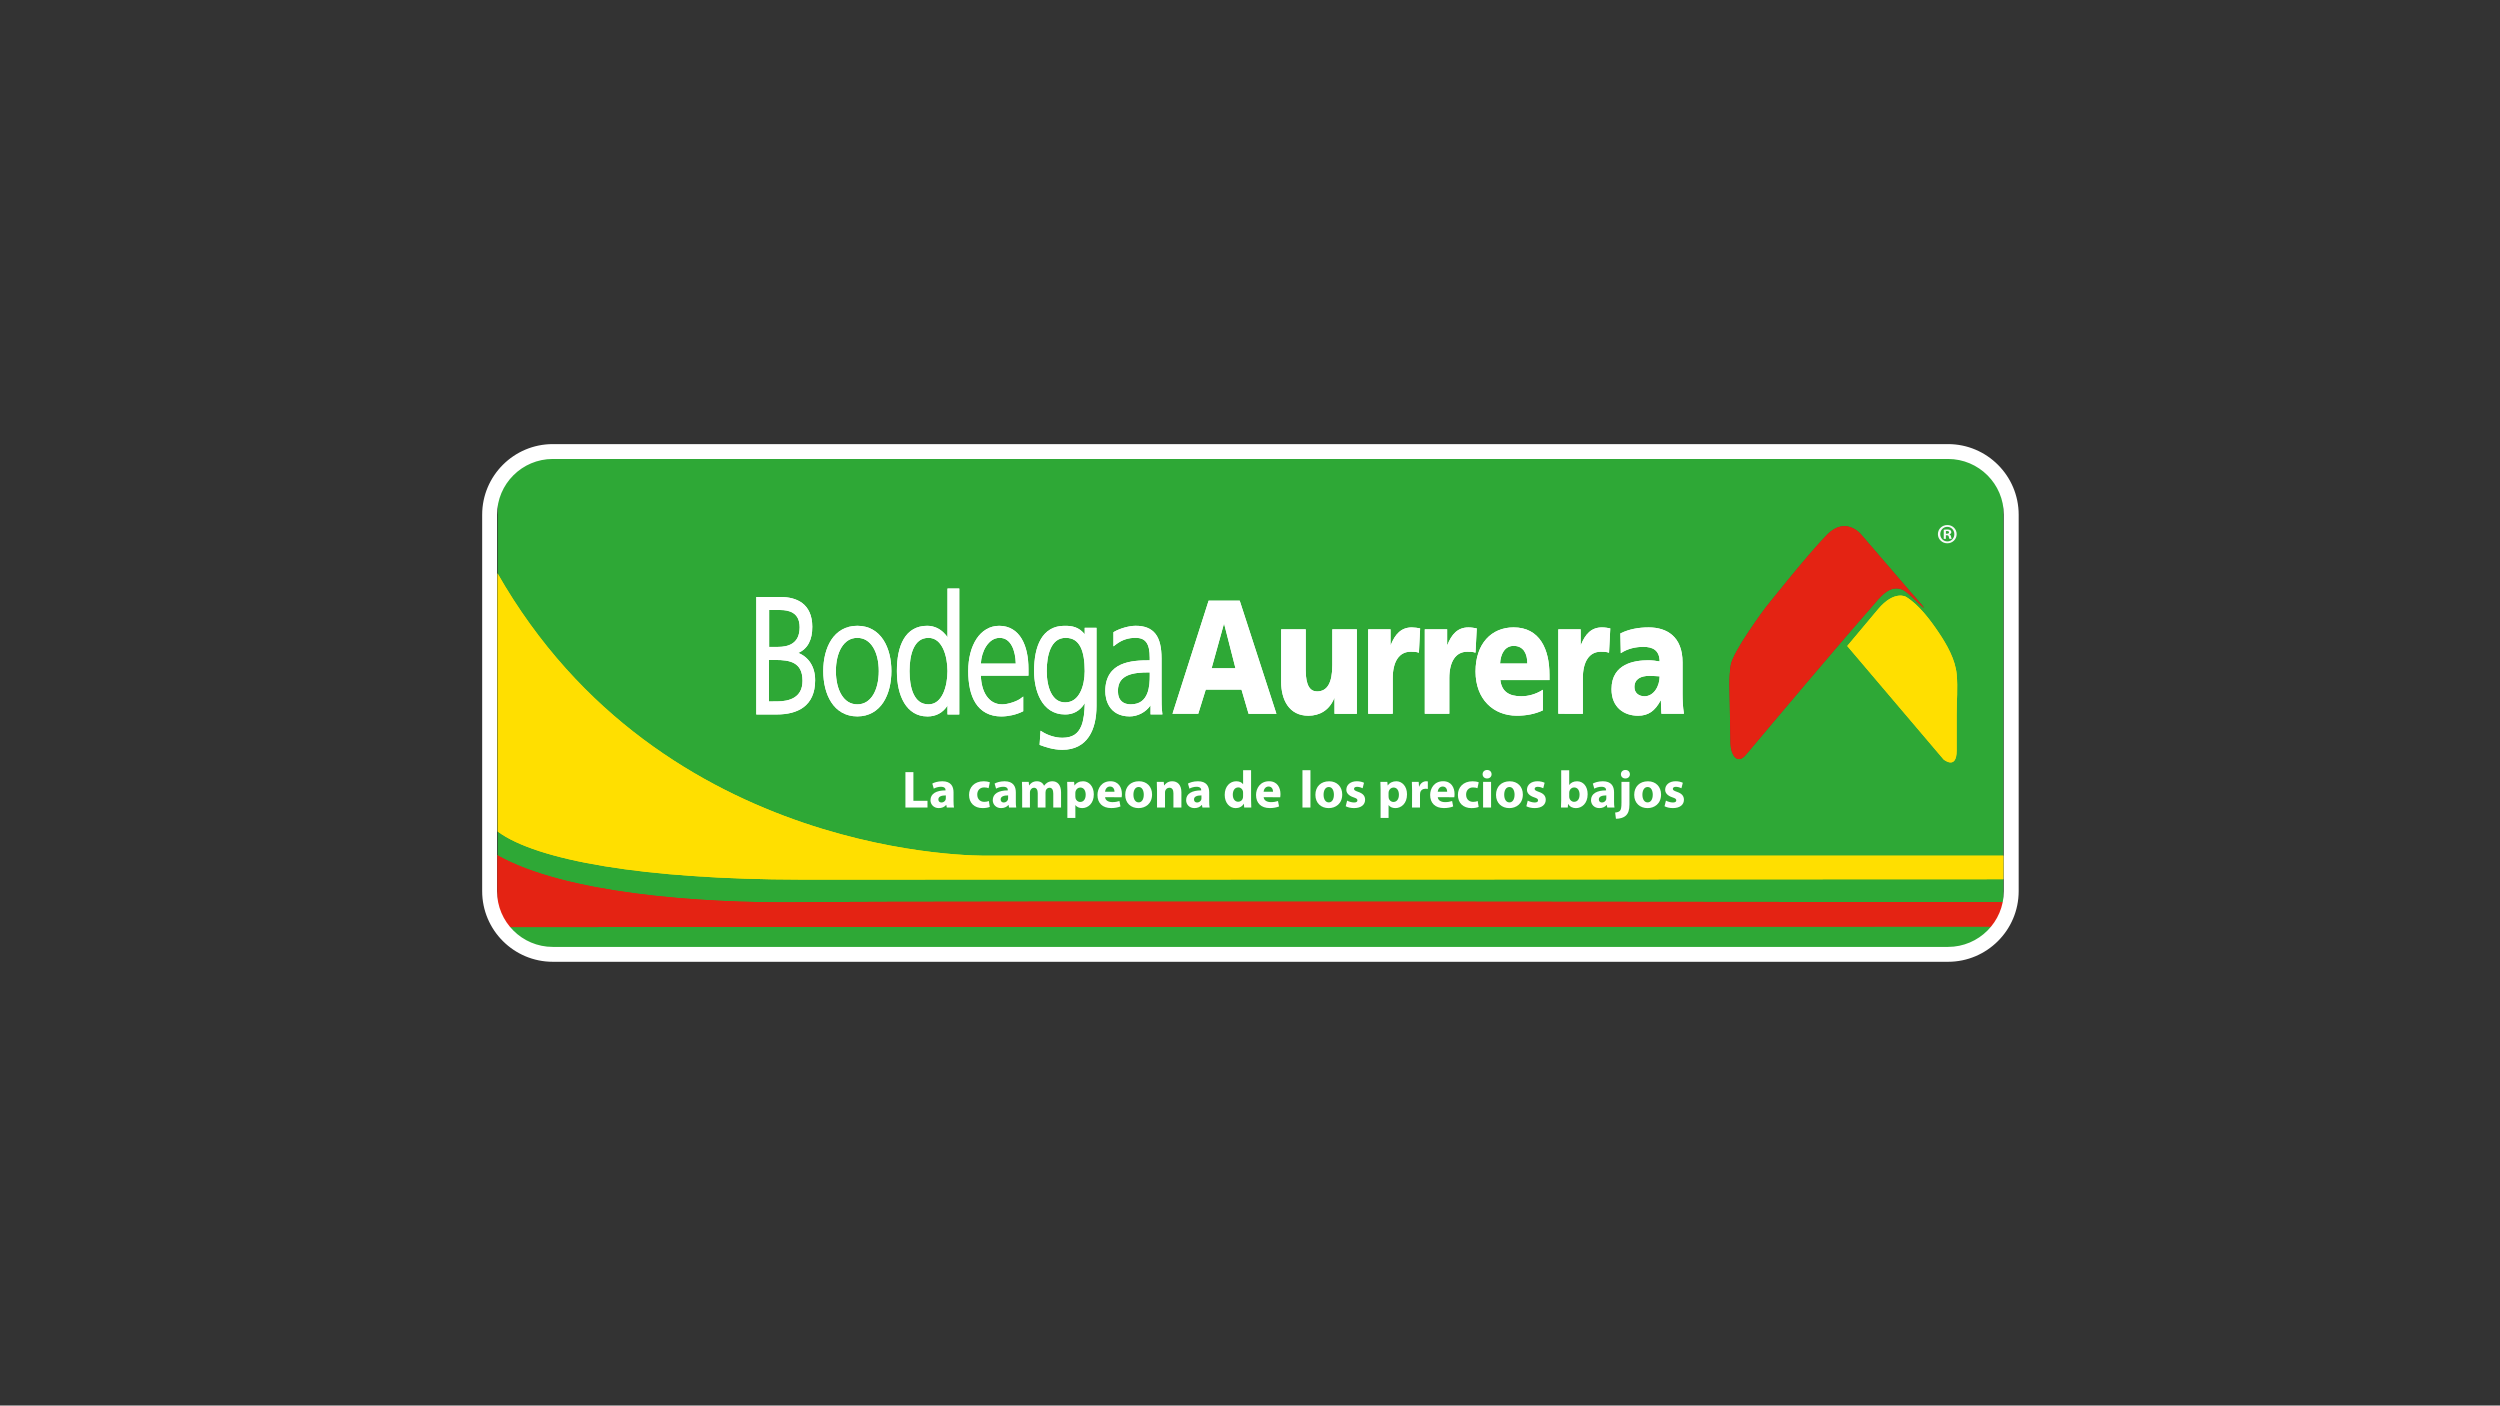 <?xml version="1.0" encoding="utf-8"?>
<!-- Generator: Adobe Illustrator 26.5.0, SVG Export Plug-In . SVG Version: 6.00 Build 0)  -->
<svg version="1.1" id="Aurrera" xmlns="http://www.w3.org/2000/svg" xmlns:xlink="http://www.w3.org/1999/xlink" x="0px" y="0px"
	 viewBox="0 0 1366 768" style="enable-background:new 0 0 1366 768;" xml:space="preserve">
<rect x="0" y="0" width="1366" height="768" fill="#333333" stroke="none"/>
<style type="text/css">
	.st0{clip-path:url(#SVGID_00000104670305033985323050000007752928400064463026_);}
	.st1{fill:#2EA836;}
	.st2{fill:#F7DB0B;}
	.st3{fill:#C10E1A;}
	.st4{fill:#BA161C;stroke:#E42313;stroke-width:0.521;}
	.st5{fill:#FFDF00;}
	.st6{fill:#E42313;}
	.st7{fill:#E42313;stroke:#E42313;stroke-width:0.521;}
	.st8{fill:#FFFFFF;}
	.st9{opacity:0.5;fill:none;stroke:#222221;stroke-width:0.261;}
	.st10{fill:#F8F9FA;}
</style>
<g>
	<g>
		<g>
			<defs>
				<path id="SVGID_1_" d="M1098.94,484.4c0,19.06-15.46,34.52-34.52,34.52H302.04c-19.06,0-34.52-15.46-34.52-34.52V278.71
					c0-19.06,15.46-34.52,34.52-34.52h762.38c19.06,0,34.52,15.46,34.52,34.52V484.4z"/>
			</defs>
			<clipPath id="SVGID_00000064338866100338502250000012462363615458797984_">
				<use xlink:href="#SVGID_1_"  style="overflow:visible;"/>
			</clipPath>
			<g style="clip-path:url(#SVGID_00000064338866100338502250000012462363615458797984_);">
				<rect x="271.93" y="236.85" class="st1" width="822.77" height="282.03"/>
				<path class="st2" d="M1009.33,352.97l52.67,62.02c0,0,7.12,5.9,7.12-4.88v-19.48c0-7.36,0.68-14.79,0.02-22.14
					c-0.73-8.03-5.27-16.1-9.71-22.7c-4.59-6.84-10.87-15.3-17.97-19.67c0,0-6.31-3.86-15.26,6.72
					C1017.27,343.42,1009.33,352.97,1009.33,352.97"/>
				<path class="st3" d="M953.81,412.55c1.57-1.87,3.14-3.74,4.71-5.61c4.09-4.87,8.19-9.72,12.27-14.59
					c5.39-6.36,10.75-12.73,16.13-19.08c5.73-6.76,11.5-13.51,17.24-20.26c6.13-7.19,12.33-14.33,18.55-21.44
					c4.14-4.73,9.77-12.79,17.18-9.2c3.35,1.62,10.2,9.53,11.31,9.69c0-0.4-7.35-8.66-8.86-10.42c-2.96-3.43-18.1-21.05-22.71-26.41
					c-0.93-1.09-1.87-2.17-2.79-3.26c0,0-8.24-10.07-18.3,0c-10.07,10.07-33.96,40.23-33.96,40.23s-17.68,23.62-18.91,31.35
					c-1.07,6.8-0.57,14.04-0.51,20.88c0.06,7.39,0.26,14.79,0.41,22.17C945.69,411.61,948.88,418.31,953.81,412.55"/>
				<path class="st4" d="M438.02,493.26c-57.61,0.69-129.92-5.16-166.21-25.63v38.66l822.82-0.3l0.09-12.75
					C1073.81,493.21,506.34,492.44,438.02,493.26z"/>
				<path class="st5" d="M538.71,467.53c0,0-176.98,3.48-266.9-154.3l0.12,141.11c21.15,15.68,79.5,26.17,165.77,26.27
					c69.34,0.08,651.07-0.21,656.98-0.2l0.07-12.88H538.71z"/>
				<path class="st5" d="M1009.33,352.97l52.67,62.02c0,0,7.12,5.9,7.12-4.88v-19.48c0-7.36,0.68-14.79,0.02-22.14
					c-0.73-8.03-5.27-16.1-9.71-22.7c-4.59-6.84-10.87-15.3-17.97-19.67c0,0-6.31-3.86-15.26,6.72
					C1017.27,343.42,1009.33,352.97,1009.33,352.97"/>
				<path class="st6" d="M953.81,412.55c1.57-1.87,3.14-3.74,4.71-5.61c4.09-4.87,8.19-9.72,12.27-14.59
					c5.39-6.36,10.75-12.73,16.13-19.08c5.73-6.76,11.5-13.51,17.24-20.26c6.13-7.19,12.33-14.33,18.55-21.44
					c4.14-4.73,9.77-12.79,17.18-9.2c3.35,1.62,10.2,9.53,11.31,9.69c0-0.4-7.35-8.66-8.86-10.42c-2.96-3.43-18.1-21.05-22.71-26.41
					c-0.93-1.09-1.87-2.17-2.79-3.26c0,0-8.24-10.07-18.3,0c-10.07,10.07-33.96,40.23-33.96,40.23s-17.68,23.62-18.91,31.35
					c-1.07,6.8-0.57,14.04-0.51,20.88c0.06,7.39,0.26,14.79,0.41,22.17C945.69,411.61,948.88,418.31,953.81,412.55"/>
				<path class="st7" d="M438.02,493.26c-57.61,0.69-129.92-5.16-166.21-25.63v38.66l822.82-0.3l0.09-12.75
					C1073.81,493.21,506.34,492.44,438.02,493.26z"/>
				<path class="st5" d="M538.71,467.53c0,0-176.98,3.48-266.9-154.3l0.12,141.11c21.15,15.68,79.5,26.17,165.77,26.27
					c69.34,0.08,651.07-0.21,656.98-0.2l0.07-12.88H538.71z"/>
				<g>
					<path class="st8" d="M660.39,328.21h16.99l20.05,61.8l-15.21,0l-3.87-13.2l-19.53-0.01l-4.1,13.2L640.65,390L660.39,328.21z
						 M668.89,340.96l-0.16,0l-6.71,24.17l13.04,0L668.89,340.96z"/>
					<path class="st8" d="M741.39,390.01h-12.21v-8.51h-0.16c-2.69,6.64-8.04,9.57-14.15,9.57c-10.59,0-14.84-8.86-14.84-18.42
						v-28.78l13.42,0v22.31c0,8.68,2.53,11.6,6.18,11.61c5.51,0,8.35-4.52,8.35-14.43v-19.48h13.41V390.01z"/>
					<path class="st8" d="M775.3,356.63c-1.5-0.52-2.98-0.52-4.54-0.53c-6.27,0-9.76,5.4-9.77,14.43l0,19.47l-13.42,0.01v-46.13
						h12.22v8.49h0.15c2.31-5.84,5.67-9.55,11.47-9.55c1.57,0.01,3.21,0.27,4.55,0.53L775.3,356.63z"/>
					<path class="st8" d="M806.22,356.63c-1.49-0.53-2.98-0.53-4.55-0.52c-6.26,0-9.76,5.4-9.76,14.43V390H778.5v-46.12h12.22v8.49
						h0.15c2.3-5.84,5.66-9.55,11.48-9.55c1.56,0,3.2,0.27,4.55,0.53L806.22,356.63z"/>
					<path class="st8" d="M819.79,371.59c0.75,6.38,4.84,8.85,11.41,8.85c3.65,0,7.82-0.98,11.83-3.55v11.24
						c-4.31,2.04-9.23,2.93-14.22,2.93c-12.81,0-22.58-8.95-22.58-24.17c0-15.22,8.72-24.08,20.79-24.08
						c14.39-0.01,19.62,12.12,19.6,25.85l0.01,2.92H819.79z M834.54,362.56c0-5.31-2.08-9.64-7.45-9.65c-4.85,0-7.16,4.34-7.45,9.65
						H834.54z"/>
					<path class="st8" d="M879.18,356.64c-1.49-0.53-2.98-0.53-4.55-0.53c-6.26,0-9.76,5.4-9.76,14.42v19.48L851.46,390v-46.13
						h12.22v8.5h0.15c2.3-5.84,5.67-9.56,11.47-9.55c1.58-0.01,3.21,0.26,4.56,0.53L879.18,356.64z"/>
					<path class="st8" d="M907.8,390c-0.07-2.48-0.3-4.87-0.3-7.26l-0.16,0c-3.05,5.76-6.76,8.33-12.29,8.33
						c-7.66,0-14.53-4.53-14.52-14.52c0-14.08,12.89-15.76,20.05-15.76c2.15,0,4.52,0.27,6.25,0.62c-0.07-6.3-4.02-7.98-8.87-7.96
						c-4.32-0.01-8.65,0.97-12.36,3.45l-0.23-10.81c4.77-2.3,9.76-3.27,15.5-3.27c9.91,0,18.48,5.04,18.48,19.12v17.18
						c0,3.63,0.16,7.25,0.76,10.88H907.8z M898.56,380.45c5.06,0,8.27-5.48,8.27-10.89c-1.73-0.09-3.65-0.27-5.66-0.27
						c-4.55,0-8.12,1.68-8.12,6.12C893.03,378.58,895.43,380.45,898.56,380.45"/>
					<path class="st8" d="M413.24,390.37l0-63.3l0-0.87l13.24,0c4.36,0,8.67,0.87,11.95,3.39c3.29,2.52,5.41,6.71,5.4,12.89
						c0.06,7.09-2.52,12.07-7.68,14.27c5.57,2.19,9.28,7.47,9.24,14.96c0.02,6.99-2.41,11.79-6.32,14.7
						c-3.89,2.9-9.09,3.97-14.6,3.97H413.24z M424.62,383.26c3.37,0,6.91-0.56,9.5-2.22c2.59-1.68,4.36-4.33,4.38-9.06
						c-0.02-5.35-1.84-7.98-4.49-9.52c-2.68-1.55-6.44-1.86-10.2-1.85l-3.67-0.01v22.67L424.62,383.26z M425.14,353.47
						c2.64,0.01,5.64-0.42,7.88-1.93c2.24-1.52,3.89-4.05,3.91-8.81c-0.02-4.3-1.58-6.48-3.61-7.79c-2.05-1.3-4.73-1.62-6.85-1.62
						h-6.21v20.15L425.14,353.47z"/>
					<path class="st8" d="M468.44,341.94c6.43-0.02,11.2,3.05,14.21,7.67c3.02,4.62,4.4,10.73,4.41,17.07
						c-0.01,6.34-1.39,12.47-4.41,17.08c-3,4.61-7.76,7.68-14.17,7.68h-0.04c-6.43,0.01-11.2-3.05-14.21-7.68
						c-3.02-4.61-4.4-10.73-4.4-17.08c0-6.34,1.38-12.45,4.4-17.08C457.24,345,462.01,341.93,468.44,341.94z M468.44,384.87
						c3.78-0.01,6.6-1.9,8.63-5.15c2.01-3.25,3.09-7.87,3.09-13.03c0-5.15-1.08-9.77-3.09-13.01c-2.03-3.25-4.85-5.14-8.63-5.15
						c-3.77,0.01-6.6,1.9-8.62,5.15c-2.01,3.25-3.09,7.86-3.09,13.01c0,5.16,1.08,9.78,3.09,13.03
						C461.84,382.97,464.66,384.86,468.44,384.87z"/>
					<path class="st8" d="M506.59,391.45c-5.52,0.01-9.78-2.81-12.49-7.3c-2.73-4.49-4.04-10.59-4.04-17.46
						c0-7.02,1.12-13.13,3.76-17.58c2.62-4.46,6.92-7.19,12.77-7.17c4,0,7.03,1.77,9.08,3.8c0.82,0.81,1.5,1.65,2.04,2.46v-26.64
						h6.44v67.94v0.89l-6.44-0.01v-4.85c-2.6,4.01-6.34,5.94-10.98,5.94H506.59 M507.33,384.86c3.75-0.01,6.25-2.34,7.97-5.9
						c1.68-3.55,2.41-8.22,2.41-12.27c0-4.05-0.73-8.72-2.41-12.26c-1.72-3.55-4.22-5.89-7.97-5.9c-4.1,0.02-6.54,2.23-8.18,5.7
						c-1.61,3.45-2.19,8.12-2.19,12.47c0,4.35,0.58,9.02,2.19,12.48C500.8,382.64,503.23,384.84,507.33,384.86z"/>
					<path class="st8" d="M533.1,384.24c-2.89-4.49-4.06-10.61-4.06-17.55c0-7.1,1.63-13.23,4.55-17.65
						c2.91-4.41,7.22-7.1,12.35-7.09c5.65-0.02,9.8,2.81,12.34,7.14c2.56,4.33,3.66,10.13,3.66,16.37v3.72h-26
						c0.12,4.35,1.16,8.22,3.02,10.99c1.99,2.95,4.79,4.69,8.6,4.7c3.15,0.03,8.15-1.68,10.13-3.22l1.4-1.06v7.48v0.54l-0.49,0.24
						c-3.43,1.69-7.77,2.61-11.42,2.61c0,0-0.05,0-0.07,0.01C540.63,391.45,535.96,388.72,533.1,384.24 M555.03,362.6
						c-0.09-3.57-0.77-7.05-2.11-9.61c-1.48-2.78-3.56-4.45-6.7-4.46c-3.09-0.01-5.61,1.83-7.45,4.69
						c-1.68,2.62-2.68,6.05-2.84,9.38L555.03,362.6z"/>
					<path class="st8" d="M580.43,409.69c-5.18,0-9.83-1.75-11.78-2.47l-0.62-0.22l0.52-7.73l1.24,0.77
						c2.77,1.69,6.81,3.09,10.72,3.08c5.78-0.05,8.56-2.36,10.28-6.35c1.36-3.23,1.81-7.63,1.93-12.58
						c-2.68,4.44-6.57,6.24-10.79,6.19c-6.4,0.03-10.76-3.42-13.33-8.06c-2.6-4.63-3.57-10.45-3.58-15.61
						c0.01-7.03,1.12-13.14,3.76-17.58c2.62-4.47,6.92-7.2,12.78-7.17c4.43-0.07,7.95,0.72,11.12,4.6v-3.53l6.44-0.01l0,42.73
						c0,6.46-1.2,12.38-4.16,16.78c-2.95,4.4-7.74,7.17-14.45,7.16C580.5,409.69,580.46,409.69,580.43,409.69 M582,383.79
						c3.88-0.01,6.43-2.13,8.18-5.41c1.74-3.26,2.5-7.65,2.5-11.68c0-5.44-0.68-10.08-2.31-13.25c-1.67-3.16-4.06-4.89-8.06-4.93
						c-4.11,0.03-6.55,2.24-8.19,5.7c-1.61,3.46-2.2,8.13-2.18,12.48c-0.01,4.37,0.73,8.75,2.38,11.94
						C575.98,381.82,578.37,383.78,582,383.79z"/>
					<path class="st8" d="M606.28,386.15c-1.92-2.92-2.35-6.28-2.35-8.46c-0.05-7.91,3.64-12.38,8.53-14.54
						c4.85-2.19,10.8-2.34,15.74-2.35h0.01v-1.43c0.01-3.82-0.58-6.58-1.79-8.29c-1.2-1.69-2.98-2.55-5.98-2.57
						c-3.79,0.01-7.28,1.01-10.64,3.58l-1.41,1.08v-7.73l0.43-0.25c3.09-1.8,8.03-3.23,11.62-3.25c4.84-0.02,8.52,1.34,10.89,4.37
						c2.35,3.01,3.33,7.46,3.34,13.49v20.11c-0.01,3.68,0,6.4,0.36,9.47l0.12,0.98l-6.48,0.01v-4.97
						c-2.73,3.94-7.23,6.04-11.35,6.05h-0.09C611.65,391.45,608.17,389.07,606.28,386.15 M616.16,369.05
						c-3.21,1.45-5.29,3.75-5.34,8.45c0.01,2.84,0.83,4.6,2.05,5.72c1.22,1.11,2.96,1.65,4.98,1.65c5.18-0.05,7.56-2.57,8.95-5.85
						c1.35-3.29,1.43-7.3,1.43-9.74v-1.89h-0.46c-0.04,0-0.08,0-0.12,0C623.64,367.39,619.33,367.66,616.16,369.05"/>
				</g>
				<g>
					<polygon class="st8" points="494.72,421.89 499.08,421.89 499.08,437.56 506.78,437.56 506.78,441.24 494.72,441.24 					"/>
					<path class="st8" d="M521.02,437.85c0,1.32,0.06,2.61,0.23,3.39h-3.93l-0.26-1.41h-0.09c-0.92,1.12-2.36,1.72-4.02,1.72
						c-2.84,0-4.54-2.07-4.54-4.31c0-3.65,3.28-5.37,8.24-5.37v-0.17c0-0.75-0.4-1.81-2.56-1.81c-1.43,0-2.96,0.49-3.88,1.03
						l-0.8-2.78c0.97-0.54,2.9-1.26,5.46-1.26c4.68,0,6.14,2.76,6.14,6.06V437.85z M516.8,434.61c-2.3,0-4.08,0.54-4.08,2.21
						c0,1.12,0.74,1.67,1.72,1.67c1.06,0,1.98-0.72,2.27-1.61c0.06-0.23,0.09-0.49,0.09-0.74V434.61z"/>
					<path class="st8" d="M540.83,440.89c-0.78,0.37-2.24,0.66-3.9,0.66c-4.54,0-7.44-2.79-7.44-7.2c0-4.1,2.81-7.47,8.04-7.47
						c1.15,0,2.41,0.2,3.33,0.55l-0.69,3.24c-0.52-0.23-1.29-0.43-2.44-0.43c-2.3,0-3.79,1.64-3.76,3.93c0,2.59,1.72,3.96,3.84,3.96
						c1.03,0,1.84-0.17,2.5-0.46L540.83,440.89z"/>
					<path class="st8" d="M555.04,437.85c0,1.32,0.05,2.61,0.23,3.39h-3.93l-0.26-1.41h-0.08c-0.92,1.12-2.35,1.72-4.02,1.72
						c-2.84,0-4.54-2.07-4.54-4.31c0-3.65,3.28-5.37,8.24-5.37v-0.17c0-0.75-0.4-1.81-2.55-1.81c-1.44,0-2.96,0.49-3.88,1.03
						l-0.8-2.78c0.98-0.54,2.9-1.26,5.45-1.26c4.68,0,6.15,2.76,6.15,6.06V437.85z M550.82,434.61c-2.3,0-4.07,0.54-4.07,2.21
						c0,1.12,0.74,1.67,1.72,1.67c1.07,0,1.98-0.72,2.27-1.61c0.06-0.23,0.09-0.49,0.09-0.74V434.61z"/>
					<path class="st8" d="M558.51,431.68c0-1.75-0.06-3.22-0.11-4.48h3.7l0.18,1.92h0.08c0.6-0.92,1.86-2.24,4.25-2.24
						c1.84,0,3.24,0.95,3.84,2.41h0.06c0.55-0.75,1.15-1.32,1.84-1.72c0.78-0.43,1.64-0.69,2.67-0.69c2.7,0,4.74,1.89,4.74,6.09
						v8.27h-4.25v-7.6c0-2.04-0.66-3.22-2.06-3.22c-1.04,0-1.72,0.69-2.04,1.52c-0.08,0.32-0.14,0.75-0.14,1.09v8.21h-4.25v-7.87
						c0-1.75-0.63-2.95-2.04-2.95c-1.12,0-1.77,0.86-2.04,1.55c-0.14,0.34-0.18,0.75-0.18,1.12v8.15h-4.25V431.68z"/>
					<path class="st8" d="M583.21,431.91c0-1.84-0.05-3.39-0.11-4.71h3.79l0.2,1.95h0.06c1.03-1.47,2.64-2.27,4.68-2.27
						c3.07,0,5.83,2.67,5.83,7.15c0,5.11-3.25,7.52-6.37,7.52c-1.69,0-3.02-0.69-3.65-1.61h-0.06v6.98h-4.37V431.91z M587.57,435.21
						c0,0.34,0.03,0.63,0.09,0.92c0.29,1.18,1.29,2.06,2.55,2.06c1.9,0,3.01-1.58,3.01-3.96c0-2.24-1-3.93-2.96-3.93
						c-1.23,0-2.32,0.92-2.61,2.21c-0.06,0.23-0.09,0.52-0.09,0.78V435.21z"/>
					<path class="st8" d="M603.82,435.58c0.14,1.84,1.92,2.7,3.96,2.7c1.49,0,2.7-0.2,3.88-0.6l0.57,2.96
						c-1.43,0.6-3.19,0.89-5.08,0.89c-4.77,0-7.49-2.75-7.49-7.17c0-3.56,2.24-7.49,7.09-7.49c4.53,0,6.26,3.53,6.26,7
						c0,0.75-0.09,1.41-0.15,1.76L603.82,435.58z M608.96,432.6c0-1.03-0.46-2.84-2.44-2.84c-1.87,0-2.61,1.7-2.73,2.84H608.96z"/>
					<path class="st8" d="M622.08,441.55c-4.11,0-7.26-2.7-7.26-7.24c0-4.53,2.98-7.44,7.52-7.44c4.28,0,7.15,2.96,7.15,7.21
						c0,5.11-3.64,7.47-7.38,7.47H622.08z M622.17,438.42c1.73,0,2.79-1.69,2.79-4.22c0-2.06-0.81-4.19-2.79-4.19
						c-2.07,0-2.87,2.13-2.87,4.22c0,2.38,1.01,4.19,2.85,4.19H622.17z"/>
					<path class="st8" d="M632.19,431.68c0-1.75-0.06-3.22-0.11-4.48h3.79l0.2,1.95h0.09c0.58-0.92,1.98-2.27,4.34-2.27
						c2.87,0,5.02,1.93,5.02,6.06v8.29h-4.36v-7.78c0-1.81-0.63-3.04-2.21-3.04c-1.21,0-1.93,0.83-2.24,1.64
						c-0.12,0.29-0.15,0.69-0.15,1.09v8.1h-4.36V431.68z"/>
					<path class="st8" d="M660.7,437.85c0,1.32,0.06,2.61,0.23,3.39H657l-0.26-1.41h-0.08c-0.92,1.12-2.36,1.72-4.02,1.72
						c-2.84,0-4.54-2.07-4.54-4.31c0-3.65,3.27-5.37,8.24-5.37v-0.17c0-0.75-0.41-1.81-2.56-1.81c-1.44,0-2.95,0.49-3.87,1.03
						l-0.81-2.78c0.97-0.54,2.9-1.26,5.46-1.26c4.67,0,6.14,2.76,6.14,6.06V437.85z M656.48,434.61c-2.3,0-4.08,0.54-4.08,2.21
						c0,1.12,0.75,1.67,1.72,1.67c1.07,0,1.98-0.72,2.27-1.61c0.06-0.23,0.08-0.49,0.08-0.74V434.61z"/>
					<path class="st8" d="M683.59,420.85v16.2c0,1.61,0.06,3.24,0.11,4.19h-3.87l-0.17-2.04h-0.08c-0.86,1.55-2.59,2.36-4.4,2.36
						c-3.33,0-6-2.84-6-7.21c-0.03-4.71,2.93-7.47,6.29-7.47c1.75,0,3.07,0.63,3.7,1.58h0.06v-7.61H683.59z M679.22,433.17
						c0-0.25,0-0.55-0.06-0.8c-0.26-1.18-1.2-2.13-2.55-2.13c-2.01,0-3.01,1.78-3.01,3.99c0,2.35,1.17,3.85,2.98,3.85
						c1.26,0,2.29-0.86,2.56-2.09c0.05-0.29,0.08-0.63,0.08-0.98V433.17z"/>
					<path class="st8" d="M690.46,435.58c0.14,1.84,1.92,2.7,3.96,2.7c1.49,0,2.7-0.2,3.88-0.6l0.57,2.96
						c-1.44,0.6-3.19,0.89-5.08,0.89c-4.77,0-7.49-2.75-7.49-7.17c0-3.56,2.24-7.49,7.09-7.49c4.54,0,6.26,3.53,6.26,7
						c0,0.75-0.09,1.41-0.14,1.76L690.46,435.58z M695.59,432.6c0-1.03-0.46-2.84-2.44-2.84c-1.87,0-2.61,1.7-2.72,2.84H695.59z"/>
				</g>
				<g>
					<rect x="711.66" y="420.85" class="st8" width="4.37" height="20.39"/>
					<path class="st8" d="M725.99,441.55c-4.11,0-7.26-2.7-7.26-7.23c0-4.53,2.98-7.43,7.51-7.43c4.28,0,7.15,2.96,7.15,7.2
						c0,5.11-3.65,7.46-7.38,7.46H725.99z M726.07,438.43c1.72,0,2.78-1.69,2.78-4.22c0-2.06-0.8-4.19-2.78-4.19
						c-2.07,0-2.87,2.13-2.87,4.22c0,2.38,1.01,4.19,2.84,4.19H726.07z"/>
					<path class="st8" d="M736.07,437.45c0.8,0.48,2.47,1.03,3.76,1.03c1.32,0,1.86-0.43,1.86-1.15c0-0.75-0.43-1.09-2.03-1.64
						c-2.93-0.95-4.05-2.56-4.02-4.2c0-2.64,2.25-4.62,5.72-4.62c1.64,0,3.07,0.4,3.93,0.83l-0.75,2.99
						c-0.63-0.32-1.87-0.78-3.04-0.78c-1.06,0-1.66,0.43-1.66,1.12c0,0.69,0.54,1.03,2.27,1.64c2.67,0.89,3.76,2.27,3.78,4.3
						c0,2.64-2.04,4.57-6.05,4.57c-1.84,0-3.47-0.43-4.54-1.01L736.07,437.45z"/>
					<path class="st8" d="M754.36,431.91c0-1.84-0.06-3.39-0.12-4.71h3.79l0.2,1.95h0.06c1.04-1.47,2.65-2.27,4.68-2.27
						c3.07,0,5.82,2.67,5.82,7.15c0,5.11-3.24,7.52-6.37,7.52c-1.7,0-3.02-0.69-3.65-1.61h-0.06v6.98h-4.36V431.91z M758.72,435.21
						c0,0.34,0.03,0.63,0.08,0.92c0.3,1.17,1.3,2.06,2.56,2.06c1.89,0,3.01-1.58,3.01-3.96c0-2.24-1.01-3.93-2.96-3.93
						c-1.23,0-2.32,0.92-2.62,2.21c-0.06,0.23-0.08,0.52-0.08,0.78V435.21z"/>
					<path class="st8" d="M771.56,431.82c0-2.07-0.03-3.42-0.11-4.62h3.73l0.17,2.61h0.11c0.72-2.06,2.41-2.93,3.8-2.93
						c0.4,0,0.6,0.03,0.91,0.08v4.11c-0.37-0.05-0.72-0.11-1.21-0.11c-1.6,0-2.69,0.83-2.98,2.21c-0.06,0.29-0.09,0.61-0.09,0.98
						v7.09h-4.36L771.56,431.82z"/>
					<path class="st8" d="M785.6,435.58c0.14,1.84,1.92,2.7,3.96,2.7c1.5,0,2.7-0.2,3.88-0.6l0.57,2.96
						c-1.44,0.6-3.19,0.89-5.09,0.89c-4.77,0-7.49-2.75-7.49-7.18c0-3.56,2.24-7.49,7.09-7.49c4.53,0,6.25,3.53,6.25,7
						c0,0.75-0.08,1.41-0.14,1.76L785.6,435.58z M790.74,432.6c0-1.03-0.45-2.84-2.44-2.84c-1.87,0-2.61,1.7-2.73,2.84H790.74z"/>
					<path class="st8" d="M807.94,440.9c-0.78,0.37-2.24,0.66-3.9,0.66c-4.54,0-7.44-2.78-7.44-7.2c0-4.11,2.81-7.47,8.04-7.47
						c1.15,0,2.42,0.2,3.33,0.55l-0.68,3.24c-0.52-0.23-1.3-0.43-2.45-0.43c-2.3,0-3.78,1.64-3.76,3.93c0,2.59,1.72,3.96,3.84,3.96
						c1.04,0,1.84-0.17,2.5-0.46L807.94,440.9z"/>
					<path class="st8" d="M812.51,425.36c-1.46,0-2.41-1.03-2.41-2.32c0-1.32,0.97-2.33,2.47-2.33c1.49,0,2.41,1.01,2.43,2.33
						c0,1.29-0.95,2.32-2.47,2.32H812.51z M810.36,427.2h4.36v14.04h-4.36V427.2z"/>
					<path class="st8" d="M824.69,441.55c-4.11,0-7.27-2.7-7.27-7.23c0-4.53,2.99-7.43,7.52-7.43c4.28,0,7.15,2.96,7.15,7.2
						c0,5.11-3.64,7.46-7.38,7.46H824.69z M824.77,438.43c1.72,0,2.79-1.69,2.79-4.22c0-2.06-0.81-4.19-2.79-4.19
						c-2.07,0-2.87,2.13-2.87,4.22c0,2.38,1.01,4.19,2.84,4.19H824.77z"/>
					<path class="st8" d="M834.76,437.45c0.81,0.48,2.48,1.03,3.76,1.03c1.32,0,1.87-0.43,1.87-1.15c0-0.75-0.43-1.09-2.04-1.64
						c-2.93-0.95-4.05-2.56-4.01-4.2c0-2.64,2.24-4.62,5.71-4.62c1.63,0,3.08,0.4,3.93,0.83l-0.74,2.99
						c-0.63-0.32-1.87-0.78-3.04-0.78c-1.06,0-1.67,0.43-1.67,1.12c0,0.69,0.55,1.03,2.27,1.64c2.67,0.89,3.77,2.27,3.8,4.3
						c0,2.64-2.04,4.57-6.06,4.57c-1.84,0-3.47-0.43-4.54-1.01L834.76,437.45z"/>
					<path class="st8" d="M853.05,420.86h4.36v8.01h0.06c0.83-1.21,2.3-1.98,4.25-1.98c3.35,0,5.8,2.78,5.77,7.09
						c0,5.05-3.19,7.58-6.4,7.58c-1.64,0-3.25-0.6-4.23-2.27h-0.06l-0.17,1.95h-3.71c0.06-0.92,0.12-2.61,0.12-4.19V420.86z
						 M857.42,435.27c0,0.29,0.03,0.55,0.08,0.77c0.29,1.15,1.3,2.07,2.56,2.07c1.87,0,3.02-1.44,3.02-3.96
						c0-2.18-0.98-3.9-3.02-3.9c-1.17,0-2.26,0.89-2.56,2.15c-0.05,0.25-0.08,0.52-0.08,0.8V435.27z"/>
					<path class="st8" d="M881.91,437.85c0,1.32,0.06,2.61,0.23,3.39h-3.93l-0.26-1.41h-0.08c-0.92,1.12-2.35,1.72-4.02,1.72
						c-2.84,0-4.53-2.07-4.53-4.31c0-3.65,3.27-5.37,8.24-5.37v-0.17c0-0.75-0.41-1.81-2.56-1.81c-1.43,0-2.96,0.49-3.88,1.03
						l-0.8-2.78c0.98-0.54,2.9-1.26,5.45-1.26c4.68,0,6.15,2.76,6.15,6.06V437.85z M877.69,434.61c-2.3,0-4.08,0.55-4.08,2.21
						c0,1.12,0.75,1.67,1.72,1.67c1.06,0,1.98-0.72,2.27-1.61c0.06-0.23,0.09-0.49,0.09-0.74V434.61z"/>
					<path class="st8" d="M882.51,443.97c1.13-0.09,2.05-0.35,2.6-0.92c0.63-0.66,0.86-1.78,0.86-4.56V427.2h4.36v12.34
						c0,3.04-0.66,4.91-1.98,6.12c-1.29,1.18-3.33,1.72-5.4,1.72L882.51,443.97z M888.09,425.36c-1.46,0-2.42-1.03-2.42-2.32
						c0-1.32,0.98-2.33,2.47-2.33c1.49,0,2.41,1.01,2.44,2.33c0,1.29-0.95,2.32-2.47,2.32H888.09z"/>
					<path class="st8" d="M900.2,441.55c-4.11,0-7.27-2.7-7.27-7.23c0-4.53,2.99-7.43,7.52-7.43c4.28,0,7.15,2.96,7.15,7.2
						c0,5.11-3.65,7.46-7.38,7.46H900.2z M900.28,438.43c1.72,0,2.79-1.69,2.79-4.22c0-2.06-0.8-4.19-2.79-4.19
						c-2.06,0-2.87,2.13-2.87,4.22c0,2.38,1.01,4.19,2.84,4.19H900.28z"/>
					<path class="st8" d="M910.27,437.45c0.81,0.48,2.48,1.03,3.77,1.03c1.32,0,1.87-0.43,1.87-1.15c0-0.75-0.43-1.09-2.04-1.64
						c-2.93-0.95-4.05-2.56-4.02-4.2c0-2.64,2.24-4.62,5.71-4.62c1.64,0,3.07,0.4,3.93,0.83l-0.75,2.99
						c-0.63-0.32-1.86-0.78-3.04-0.78c-1.06,0-1.66,0.43-1.66,1.12c0,0.69,0.54,1.03,2.27,1.64c2.67,0.89,3.76,2.27,3.79,4.3
						c0,2.64-2.04,4.57-6.06,4.57c-1.84,0-3.47-0.43-4.54-1.01L910.27,437.45z"/>
				</g>
				<g>
					<path class="st8" d="M660.39,328.21h16.99l20.05,61.8l-15.21,0l-3.87-13.2l-19.53-0.01l-4.1,13.2L640.65,390L660.39,328.21z
						 M668.89,340.96l-0.16,0l-6.71,24.17l13.04,0L668.89,340.96z"/>
					<path class="st8" d="M741.39,390.01h-12.21v-8.51h-0.16c-2.69,6.64-8.04,9.57-14.15,9.57c-10.59,0-14.84-8.86-14.84-18.42
						v-28.78l13.42,0v22.31c0,8.68,2.53,11.6,6.18,11.61c5.51,0,8.35-4.52,8.35-14.43v-19.48h13.41V390.01z"/>
					<path class="st8" d="M775.3,356.63c-1.5-0.52-2.98-0.52-4.54-0.53c-6.27,0-9.76,5.4-9.77,14.43l0,19.47l-13.42,0.01v-46.13
						h12.22v8.49h0.15c2.31-5.84,5.67-9.55,11.47-9.55c1.57,0.01,3.21,0.27,4.55,0.53L775.3,356.63z"/>
					<path class="st8" d="M806.22,356.63c-1.49-0.53-2.98-0.53-4.55-0.52c-6.26,0-9.76,5.4-9.76,14.43V390H778.5v-46.12h12.22v8.49
						h0.15c2.3-5.84,5.66-9.55,11.48-9.55c1.56,0,3.2,0.27,4.55,0.53L806.22,356.63z"/>
					<path class="st8" d="M819.79,371.59c0.75,6.38,4.84,8.85,11.41,8.85c3.65,0,7.82-0.98,11.83-3.55v11.24
						c-4.31,2.04-9.23,2.93-14.22,2.93c-12.81,0-22.58-8.95-22.58-24.17c0-15.22,8.72-24.08,20.79-24.08
						c14.39-0.01,19.62,12.12,19.6,25.85l0.01,2.92H819.79z M834.54,362.56c0-5.31-2.08-9.64-7.45-9.65c-4.85,0-7.16,4.34-7.45,9.65
						H834.54z"/>
					<path class="st8" d="M879.18,356.64c-1.49-0.53-2.98-0.53-4.55-0.53c-6.26,0-9.76,5.4-9.76,14.42v19.48L851.46,390v-46.13
						h12.22v8.5h0.15c2.3-5.84,5.67-9.56,11.47-9.55c1.58-0.01,3.21,0.26,4.56,0.53L879.18,356.64z"/>
					<path class="st8" d="M907.8,390c-0.07-2.48-0.3-4.87-0.3-7.26l-0.16,0c-3.05,5.76-6.76,8.33-12.29,8.33
						c-7.66,0-14.53-4.53-14.52-14.52c0-14.08,12.89-15.76,20.05-15.76c2.15,0,4.52,0.27,6.25,0.62c-0.07-6.3-4.02-7.98-8.87-7.96
						c-4.32-0.01-8.65,0.97-12.36,3.45l-0.23-10.81c4.77-2.3,9.76-3.27,15.5-3.27c9.91,0,18.48,5.04,18.48,19.12v17.18
						c0,3.63,0.16,7.25,0.76,10.88H907.8z M898.56,380.45c5.06,0,8.27-5.48,8.27-10.89c-1.73-0.09-3.65-0.27-5.66-0.27
						c-4.55,0-8.12,1.68-8.12,6.12C893.03,378.58,895.43,380.45,898.56,380.45"/>
					<path class="st8" d="M413.24,390.37l0-63.3l0-0.87l13.24,0c4.36,0,8.67,0.87,11.95,3.39c3.29,2.52,5.41,6.71,5.4,12.89
						c0.06,7.09-2.52,12.07-7.68,14.27c5.57,2.19,9.28,7.47,9.24,14.96c0.02,6.99-2.41,11.79-6.32,14.7
						c-3.89,2.9-9.09,3.97-14.6,3.97H413.24z M424.62,383.26c3.37,0,6.91-0.56,9.5-2.22c2.59-1.68,4.36-4.33,4.38-9.06
						c-0.02-5.35-1.84-7.98-4.49-9.52c-2.68-1.55-6.44-1.86-10.2-1.85l-3.67-0.01v22.67L424.62,383.26z M425.14,353.47
						c2.64,0.01,5.64-0.42,7.88-1.93c2.24-1.52,3.89-4.05,3.91-8.81c-0.02-4.3-1.58-6.48-3.61-7.79c-2.05-1.3-4.73-1.62-6.85-1.62
						h-6.21v20.15L425.14,353.47z"/>
					<path class="st8" d="M468.44,341.94c6.43-0.02,11.2,3.05,14.21,7.67c3.02,4.62,4.4,10.73,4.41,17.07
						c-0.01,6.34-1.39,12.47-4.41,17.08c-3,4.61-7.76,7.68-14.17,7.68h-0.04c-6.43,0.01-11.2-3.05-14.21-7.68
						c-3.02-4.61-4.4-10.73-4.4-17.08c0-6.34,1.38-12.45,4.4-17.08C457.24,345,462.01,341.93,468.44,341.94z M468.44,384.87
						c3.78-0.01,6.6-1.9,8.63-5.15c2.01-3.25,3.09-7.87,3.09-13.03c0-5.15-1.08-9.77-3.09-13.01c-2.03-3.25-4.85-5.14-8.63-5.15
						c-3.77,0.01-6.6,1.9-8.62,5.15c-2.01,3.25-3.09,7.86-3.09,13.01c0,5.16,1.08,9.78,3.09,13.03
						C461.84,382.97,464.66,384.86,468.44,384.87z"/>
					<path class="st8" d="M506.59,391.45c-5.52,0.01-9.78-2.81-12.49-7.3c-2.73-4.49-4.04-10.59-4.04-17.46
						c0-7.02,1.12-13.13,3.76-17.58c2.62-4.46,6.92-7.19,12.77-7.17c4,0,7.03,1.77,9.08,3.8c0.82,0.81,1.5,1.65,2.04,2.46v-26.64
						h6.44v67.94v0.89l-6.44-0.01v-4.85c-2.6,4.01-6.34,5.94-10.98,5.94H506.59 M507.33,384.86c3.75-0.01,6.25-2.34,7.97-5.9
						c1.68-3.55,2.41-8.22,2.41-12.27c0-4.05-0.73-8.72-2.41-12.26c-1.72-3.55-4.22-5.89-7.97-5.9c-4.1,0.02-6.54,2.23-8.18,5.7
						c-1.61,3.45-2.19,8.12-2.19,12.47c0,4.35,0.58,9.02,2.19,12.48C500.8,382.64,503.23,384.84,507.33,384.86z"/>
					<path class="st8" d="M533.1,384.24c-2.89-4.49-4.06-10.61-4.06-17.55c0-7.1,1.63-13.23,4.55-17.65
						c2.91-4.41,7.22-7.1,12.35-7.09c5.65-0.02,9.8,2.81,12.34,7.14c2.56,4.33,3.66,10.13,3.66,16.37v3.72h-26
						c0.12,4.35,1.16,8.22,3.02,10.99c1.99,2.95,4.79,4.69,8.6,4.7c3.15,0.03,8.15-1.68,10.13-3.22l1.4-1.06v7.48v0.54l-0.49,0.24
						c-3.43,1.69-7.77,2.61-11.42,2.61c0,0-0.05,0-0.07,0.01C540.63,391.45,535.96,388.72,533.1,384.24 M555.03,362.6
						c-0.09-3.57-0.77-7.05-2.11-9.61c-1.48-2.78-3.56-4.45-6.7-4.46c-3.09-0.01-5.61,1.83-7.45,4.69
						c-1.68,2.62-2.68,6.05-2.84,9.38L555.03,362.6z"/>
					<path class="st8" d="M580.43,409.69c-5.18,0-9.83-1.75-11.78-2.47l-0.62-0.22l0.52-7.73l1.24,0.77
						c2.77,1.69,6.81,3.09,10.72,3.08c5.78-0.05,8.56-2.36,10.28-6.35c1.36-3.23,1.81-7.63,1.93-12.58
						c-2.68,4.44-6.57,6.24-10.79,6.19c-6.4,0.03-10.76-3.42-13.33-8.06c-2.6-4.63-3.57-10.45-3.58-15.61
						c0.01-7.03,1.12-13.14,3.76-17.58c2.62-4.47,6.92-7.2,12.78-7.17c4.43-0.07,7.95,0.72,11.12,4.6v-3.53l6.44-0.01l0,42.73
						c0,6.46-1.2,12.38-4.16,16.78c-2.95,4.4-7.74,7.17-14.45,7.16C580.5,409.69,580.46,409.69,580.43,409.69 M582,383.79
						c3.88-0.01,6.43-2.13,8.18-5.41c1.74-3.26,2.5-7.65,2.5-11.68c0-5.44-0.68-10.08-2.31-13.25c-1.67-3.16-4.06-4.89-8.06-4.93
						c-4.11,0.03-6.55,2.24-8.19,5.7c-1.61,3.46-2.2,8.13-2.18,12.48c-0.01,4.37,0.73,8.75,2.38,11.94
						C575.98,381.82,578.37,383.78,582,383.79z"/>
					<path class="st8" d="M606.28,386.15c-1.92-2.92-2.35-6.28-2.35-8.46c-0.05-7.91,3.64-12.38,8.53-14.54
						c4.85-2.19,10.8-2.34,15.74-2.35h0.01v-1.43c0.01-3.82-0.58-6.58-1.79-8.29c-1.2-1.69-2.98-2.55-5.98-2.57
						c-3.79,0.01-7.28,1.01-10.64,3.58l-1.41,1.08v-7.73l0.43-0.25c3.09-1.8,8.03-3.23,11.62-3.25c4.84-0.02,8.52,1.34,10.89,4.37
						c2.35,3.01,3.33,7.46,3.34,13.49v20.11c-0.01,3.68,0,6.4,0.36,9.47l0.12,0.98l-6.48,0.01v-4.97
						c-2.73,3.94-7.23,6.04-11.35,6.05h-0.09C611.65,391.45,608.17,389.07,606.28,386.15 M616.16,369.05
						c-3.21,1.45-5.29,3.75-5.34,8.45c0.01,2.84,0.83,4.6,2.05,5.72c1.22,1.11,2.96,1.65,4.98,1.65c5.18-0.05,7.56-2.57,8.95-5.85
						c1.35-3.29,1.43-7.3,1.43-9.74v-1.89h-0.46c-0.04,0-0.08,0-0.12,0C623.64,367.39,619.33,367.66,616.16,369.05"/>
				</g>
				<polygon class="st9" points="1094.62,236.79 271.73,236.79 271.7,518.92 1094.59,518.92 				"/>
			</g>
		</g>
		<path class="st8" d="M1064.42,525.52H302.04c-21.27,0-38.58-17.31-38.58-38.58V281.24c0-21.27,17.3-38.58,38.58-38.58h762.38
			c21.27,0,38.58,17.31,38.58,38.58v205.69C1103,508.21,1085.69,525.52,1064.42,525.52L1064.42,525.52z M302.04,250.78
			c-16.8,0-30.46,13.66-30.46,30.46v205.69c0,16.8,13.66,30.46,30.46,30.46h762.38c16.8,0,30.46-13.66,30.46-30.46V281.24
			c0-16.8-13.66-30.46-30.46-30.46H302.04L302.04,250.78z"/>
	</g>
	<g>
		<path class="st10" d="M1069.12,291.85c0,2.8-2.25,5.01-5.11,5.01c-2.86,0-5.14-2.22-5.14-5.01c0-2.8,2.28-4.98,5.17-4.98
			C1066.87,286.86,1069.12,289.05,1069.12,291.85z M1060.15,291.85c0,2.22,1.67,3.98,3.89,3.98c2.16,0.03,3.8-1.76,3.8-3.95
			c0-2.22-1.64-4.01-3.86-4.01C1061.82,287.86,1060.15,289.66,1060.15,291.85z M1063.22,294.43h-1.16v-4.98
			c0.46-0.06,1.09-0.15,1.92-0.15c0.94,0,1.37,0.15,1.7,0.4c0.31,0.21,0.52,0.58,0.52,1.07c0,0.61-0.46,1-1.03,1.19V292
			c0.49,0.15,0.73,0.55,0.88,1.22c0.15,0.76,0.27,1.03,0.37,1.22h-1.22c-0.16-0.18-0.24-0.61-0.4-1.22
			c-0.09-0.52-0.4-0.76-1.03-0.76h-0.55V294.43z M1063.25,291.63h0.55c0.64,0,1.16-0.21,1.16-0.73c0-0.46-0.34-0.76-1.07-0.76
			c-0.3,0-0.52,0.03-0.64,0.06V291.63z"/>
	</g>
</g>
</svg>
